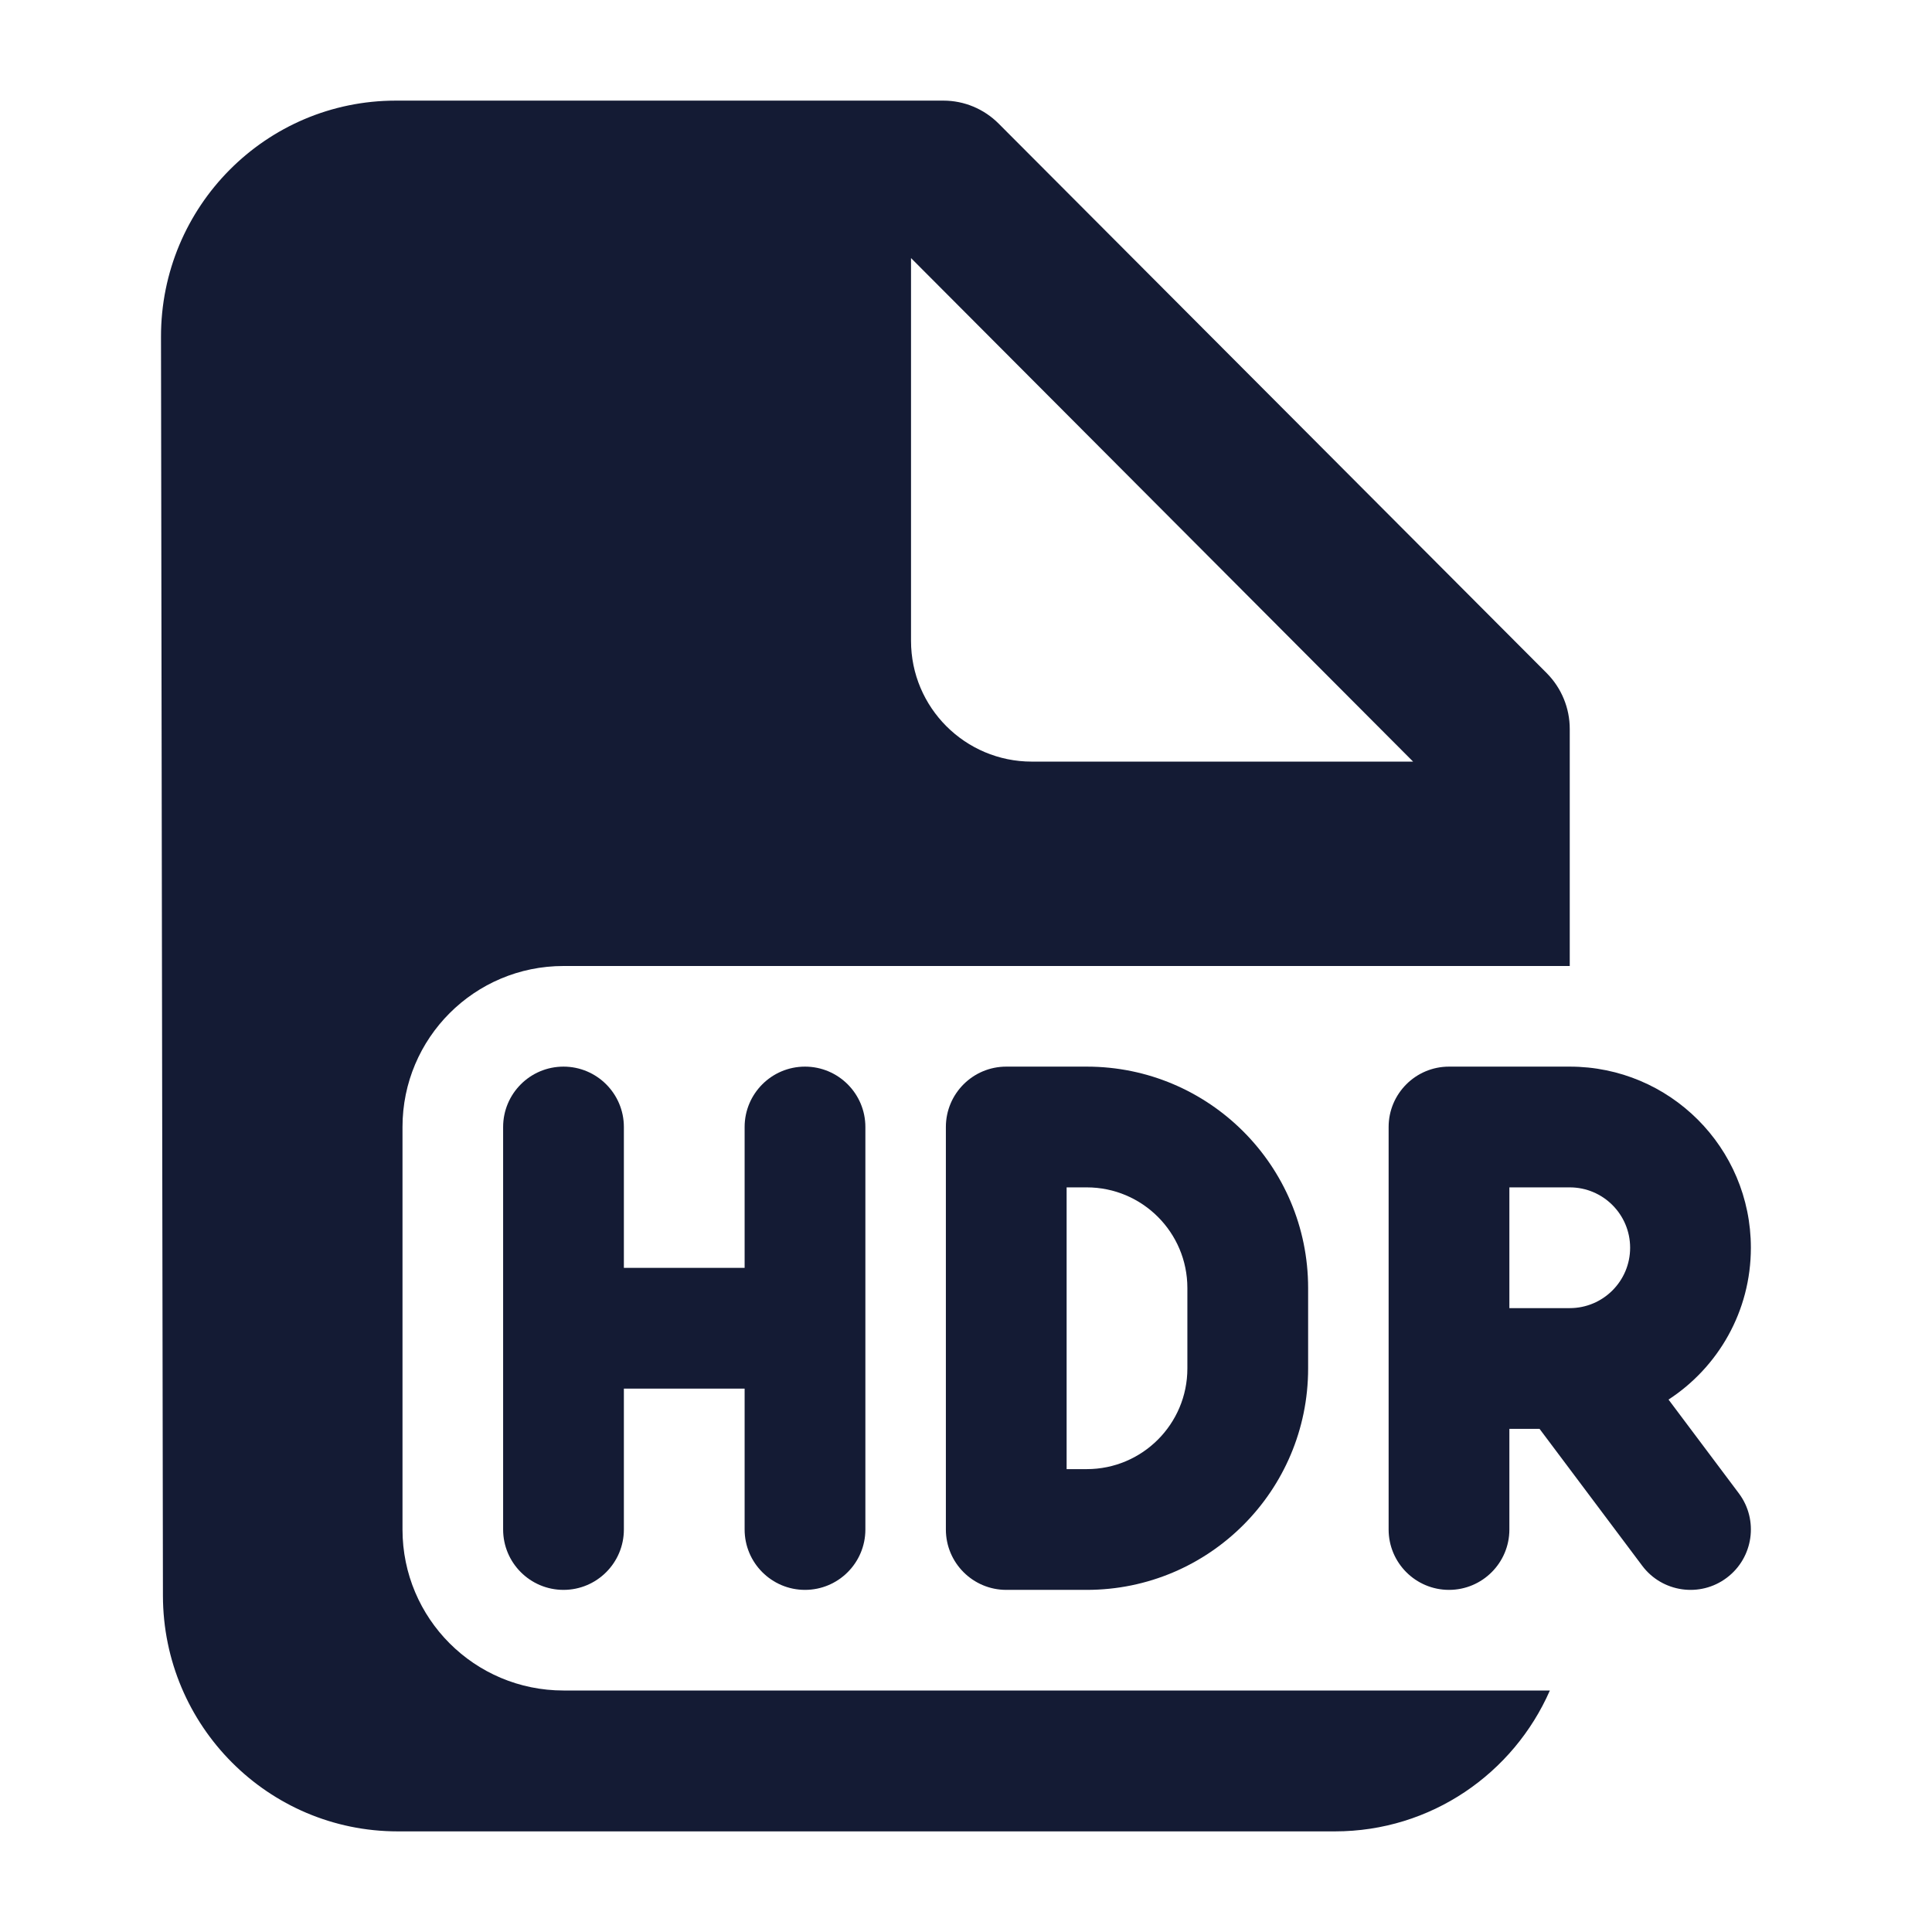 <svg width="24" height="24" viewBox="0 0 24 24" fill="none" xmlns="http://www.w3.org/2000/svg">
<path fill-rule="evenodd" clip-rule="evenodd" d="M2.024 19.823C2.027 21.44 3.332 22.75 4.941 22.75H16.583C17.776 22.75 18.801 22.031 19.253 21H7C5.895 21 5 20.105 5 19V14C5 12.895 5.895 12 7 12H19.5V9.055C19.5 8.795 19.397 8.547 19.215 8.363L12.406 1.536C12.224 1.353 11.977 1.25 11.72 1.25H4.917C3.304 1.25 1.997 2.565 2 4.186L2.024 19.823ZM11.317 3.206L17.554 9.461H12.817C11.989 9.461 11.317 8.789 11.317 7.961V3.206Z" fill="#141B34"/>
<path fill-rule="evenodd" clip-rule="evenodd" d="M17.25 14C17.25 13.586 17.586 13.25 18 13.25H19.5C20.743 13.25 21.75 14.257 21.75 15.5C21.75 16.29 21.343 16.985 20.727 17.386L21.6 18.55C21.849 18.881 21.781 19.352 21.45 19.6C21.119 19.849 20.648 19.781 20.4 19.45L19.125 17.75H18.75V19C18.75 19.414 18.414 19.75 18 19.75C17.586 19.75 17.25 19.414 17.25 19V14ZM18.75 16.25H19.5C19.914 16.25 20.25 15.914 20.25 15.5C20.25 15.086 19.914 14.75 19.5 14.75H18.75V16.25Z" fill="#141B34"/>
<path fill-rule="evenodd" clip-rule="evenodd" d="M11.75 14C11.75 13.586 12.086 13.25 12.5 13.25H13.5C15.019 13.25 16.25 14.481 16.25 16V17C16.25 18.519 15.019 19.75 13.5 19.75H12.5C12.086 19.75 11.75 19.414 11.75 19V14ZM13.25 14.75V18.25H13.5C14.19 18.25 14.75 17.69 14.75 17V16C14.75 15.31 14.19 14.75 13.5 14.75H13.25Z" fill="#141B34"/>
<path fill-rule="evenodd" clip-rule="evenodd" d="M7 13.25C7.414 13.25 7.75 13.586 7.75 14V15.75H9.25V14C9.25 13.586 9.586 13.25 10 13.25C10.414 13.25 10.75 13.586 10.75 14V19C10.75 19.414 10.414 19.75 10 19.75C9.586 19.75 9.25 19.414 9.25 19V17.25H7.75V19C7.75 19.414 7.414 19.75 7 19.75C6.586 19.75 6.25 19.414 6.25 19V14C6.25 13.586 6.586 13.25 7 13.25Z" fill="#141B34"/>
</svg>
